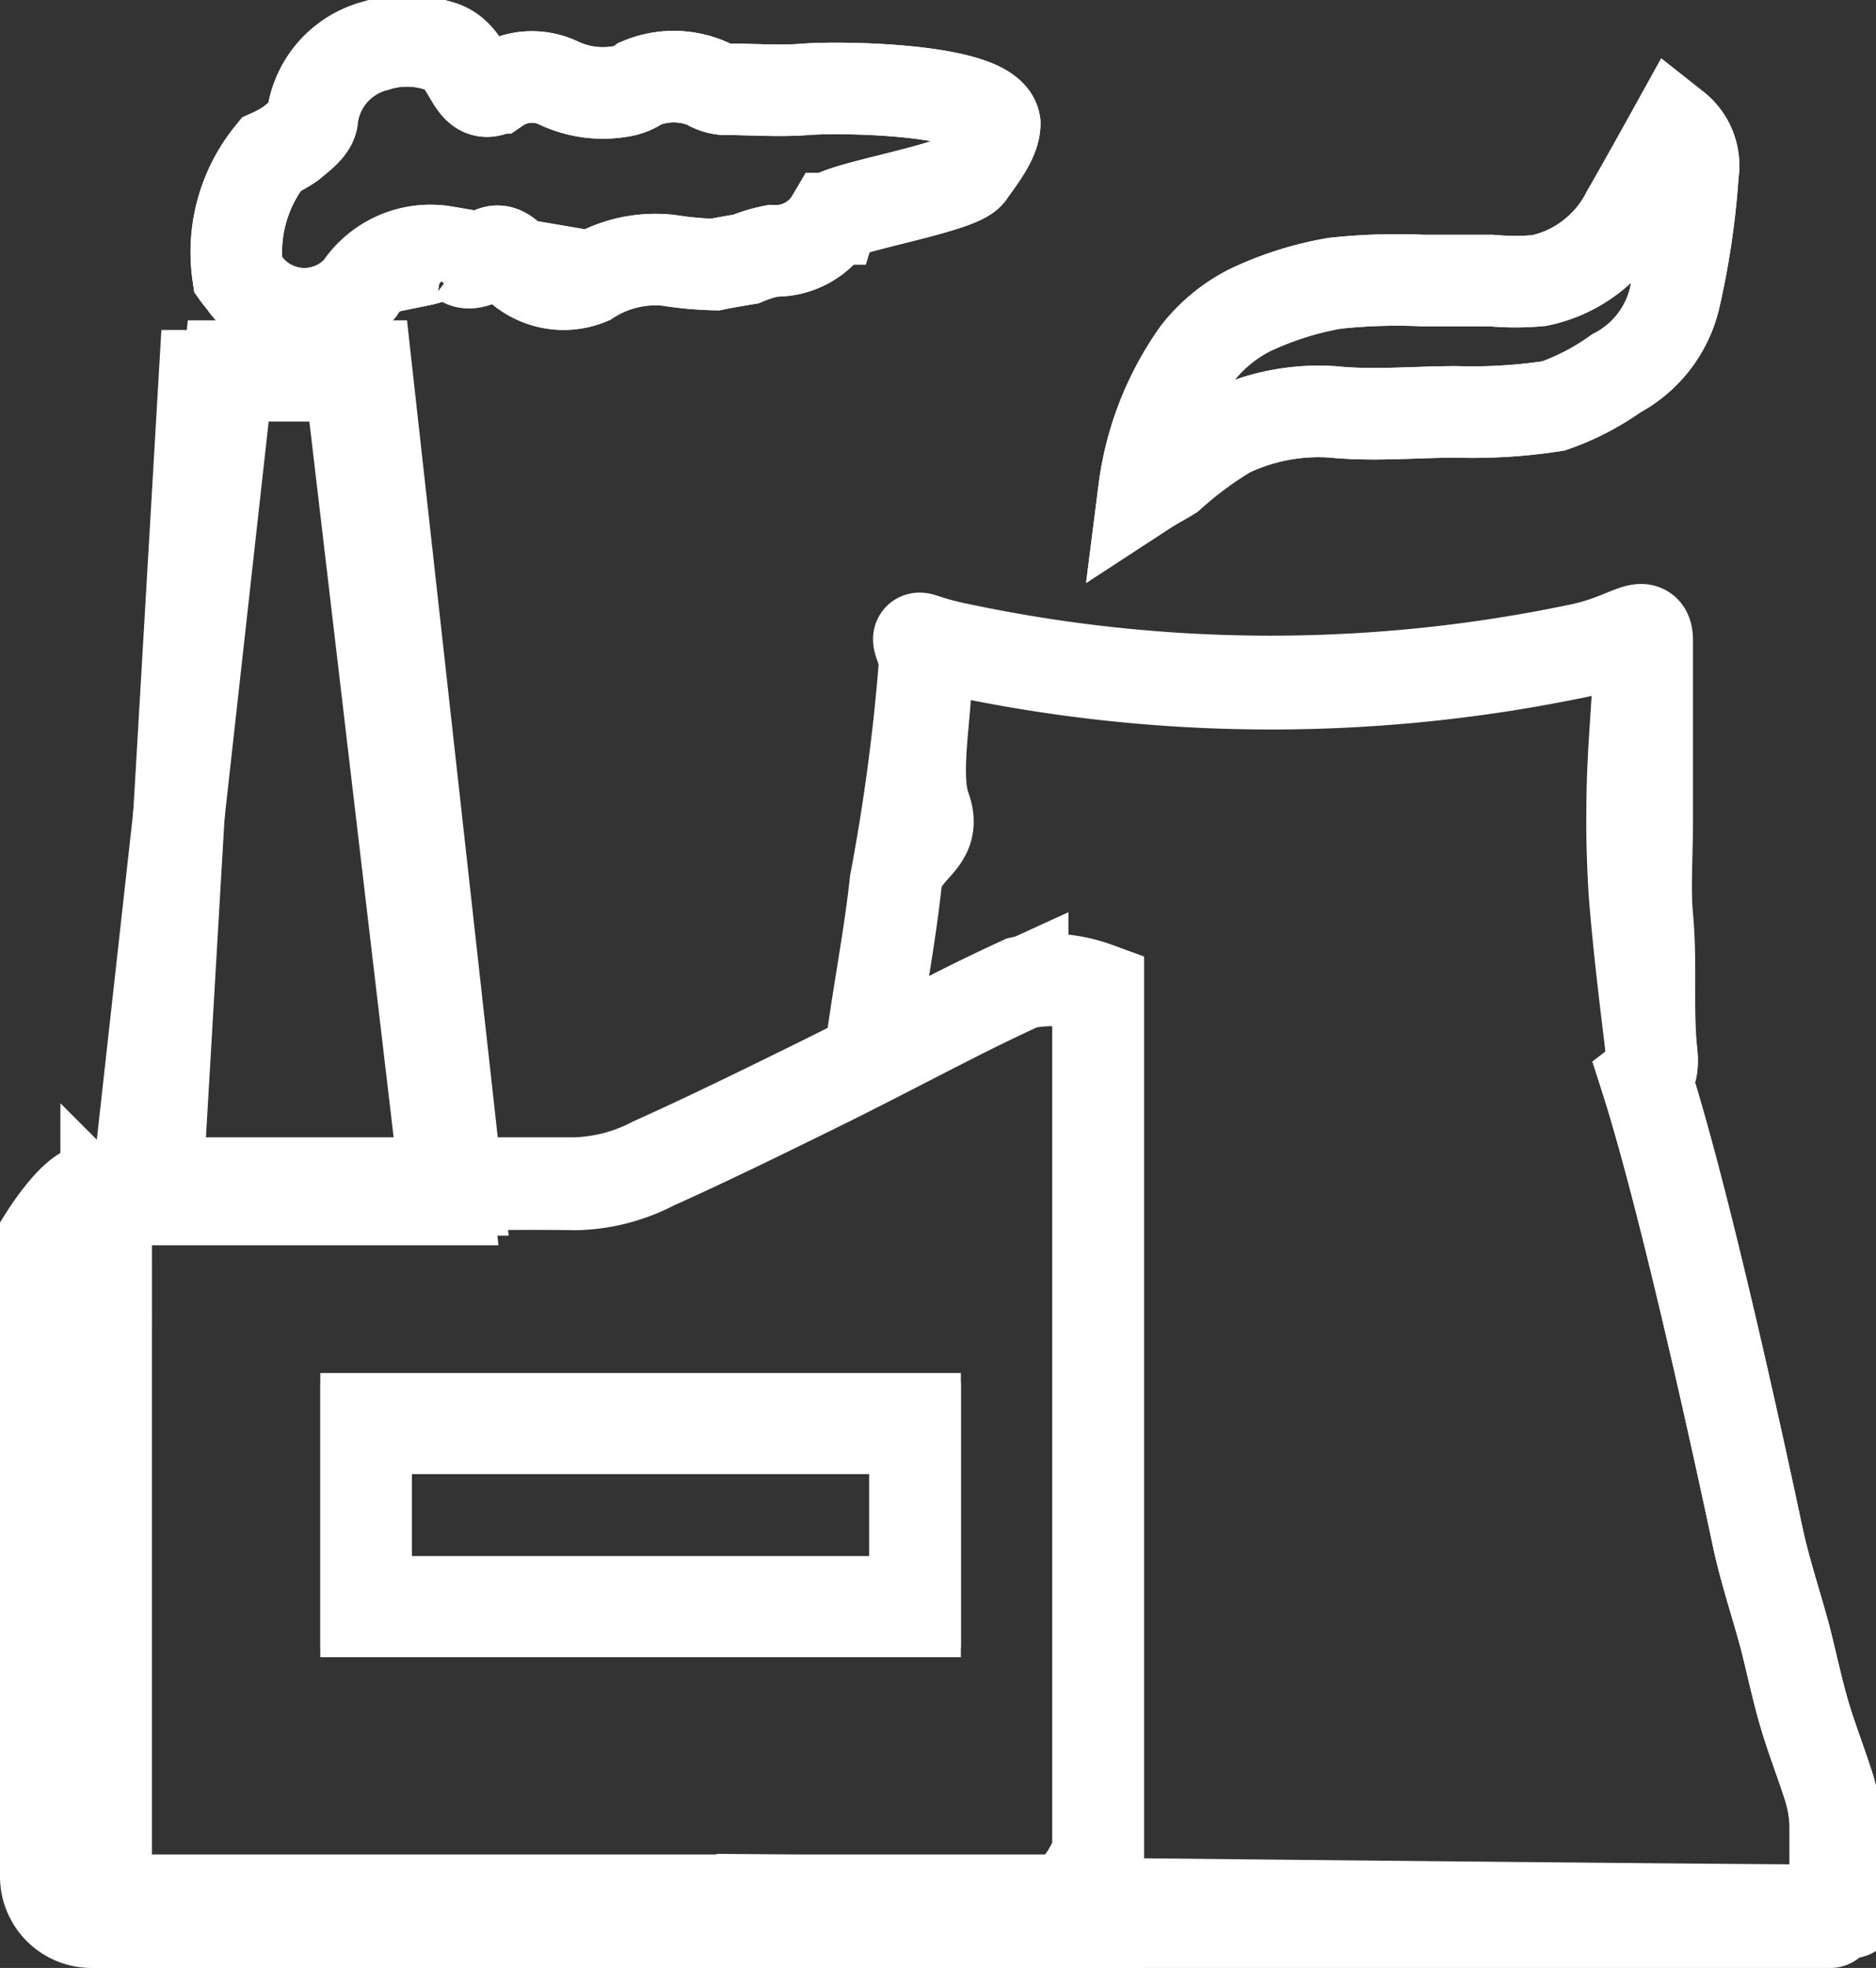 <svg xmlns="http://www.w3.org/2000/svg" width="41" height="43" viewBox="0 0 41 43"><rect x="0" y="0" width="41" height="43" fill="#333333" stroke="none"/><defs><style>.cls-1{fill:none;stroke:#fff;stroke-miterlimit:10;stroke-width:2px;}</style></defs><title>xx</title><g id="Layer_2" data-name="Layer 2"><path class="cls-1" d="M24,26.84V40.46s-.38,1.06-1,1.06H3c-.53,0-.68-.18-.68-.68q0-7.16,0-14.32A.67.67,0,0,1,3,25.85c2.6,0,6.95,0,9.56,0a3.87,3.87,0,0,0,1.7-.44c1.18-.53,2.34-1.1,3.5-1.67s2.08-1.06,3.13-1.59q.71-.36,1.43-.69A3,3,0,0,1,24,21.6v5.24Z"/><path class="cls-1" d="M15.21,41.28c0,.74,0,.76.77.23,0,0,21.55.23,24.13.23.79,0,0,.29,0-.53,0-.46,0-.91,0-1.37a3.24,3.24,0,0,0-.13-.76c-.17-.54-.38-1.07-.54-1.61s-.28-1.12-.42-1.67c-.2-.75-.45-1.48-.61-2.24-.12-.56-1.48-7-2.44-10,.13-.1.16-.28.12-.62-.13-1.06-.26-2.12-.35-3.18-.05-.55-.08-1.47-.07-2,0-1.17.09-1.92.14-3,0-.53-.18-.77-1.24-.53a32.85,32.85,0,0,1-13.58,0c-1.24-.25-.87-.46-.77.28s-.29,2.35,0,3.14-.55.82-.64,1.66c-.13,1.19-.36,2.36-.52,3.54"/><path class="cls-1" d="M15.63,5.78a7.3,7.3,0,0,1-1-.09,2.68,2.68,0,0,0-1.76.41,1.45,1.45,0,0,1-1.68-.43c-.23-.21-.33-.24-.58-.07s-.42.16-.51.09a.64.64,0,0,0-.92,0,2.09,2.09,0,0,0,.54-.19,1.85,1.85,0,0,0-1.86.81,1.61,1.61,0,0,1-2.56-.19A1.07,1.07,0,0,1,5.2,6a3.38,3.38,0,0,1,.72-2.62,2.73,2.73,0,0,0,.43-.24c.18-.15.43-.33.47-.52A1.86,1.86,0,0,1,8.21,1,2.25,2.25,0,0,1,9.58,1c.75.17.67,1.28,1.28.92a1.35,1.35,0,0,1,1.34-.11A2.27,2.27,0,0,0,13.55,2,1,1,0,0,0,14,1.82a1.88,1.88,0,0,1,1.45,0,.81.81,0,0,0,.38.13c.6,0,1.2.05,1.8,0,.86-.06,4,0,4.11.75,0,.34-.32.74-.56,1.08s-2.93.77-3,1a1.42,1.42,0,0,1-1.29.7,3,3,0,0,0-.59.18C16,5.71,15.77,5.75,15.63,5.78Z"/><path class="cls-1" d="M25,10.72a6.62,6.62,0,0,1,1.17-3,3.43,3.43,0,0,1,1.12-.93,7.14,7.14,0,0,1,1.88-.6,12.6,12.6,0,0,1,1.93-.06h1.49a5.75,5.75,0,0,0,1.05,0,2.8,2.8,0,0,0,1.92-1.47c.35-.61.69-1.22,1.05-1.87a1.06,1.06,0,0,1,.39,1,17.33,17.33,0,0,1-.41,2.76,2.52,2.52,0,0,1-1.27,1.61,5.41,5.41,0,0,1-1.37.71A11.68,11.68,0,0,1,31.83,9c-.9,0-1.81.09-2.7,0a4.56,4.56,0,0,0-2.29.44,8.23,8.23,0,0,0-1.27.94C25.41,10.48,25.23,10.57,25,10.72Z"/><rect class="cls-1" x="8" y="31.21" width="12" height="4"/><polygon class="cls-1" points="9.77 26.21 3.42 26.21 4.47 8.21 7.65 8.21 9.77 26.21"/><path class="cls-1" d="M24,26.84V42H23c-9.06,0-11.94,0-21,0a1,1,0,0,1-1-1c0-4.77,0-14,0-14s.63-1,1-1c2.6,0,8-.16,10.59-.12a3.87,3.87,0,0,0,1.7-.44c1.18-.53,2.34-1.1,3.5-1.67s2.08-1.06,3.13-1.59q.71-.36,1.43-.69A3,3,0,0,1,24,21.6v5.24Z"/><path class="cls-1" d="M2,42H40s.11,0,.11-.79c0-.46,0-.91,0-1.37a3.24,3.24,0,0,0-.13-.76c-.17-.54-.38-1.07-.54-1.61s-.28-1.12-.42-1.67c-.2-.75-.45-1.48-.61-2.24-.12-.56-1.48-7-2.44-10,.13-.1.16-.28.12-.62C36,21.88,36.1,21.06,36,20c-.05-.55,0-1.44,0-2,0-1.17,0-2.89,0-4,0-.53-.38-.05-1.44.18a32.85,32.85,0,0,1-13.58,0c-1.24-.25-.87-.46-.77.28a44.2,44.2,0,0,1-.64,4.81c-.13,1.19-.36,2.36-.52,3.54"/><path class="cls-1" d="M15.63,5.78a7.3,7.3,0,0,1-1-.09,2.68,2.68,0,0,0-1.76.41,1.45,1.45,0,0,1-1.68-.43c-.23-.21-.33-.24-.58-.07s-.42.16-.51.09a.64.64,0,0,0-.92,0,2.09,2.09,0,0,0,.54-.19,1.85,1.85,0,0,0-1.86.81,1.61,1.61,0,0,1-2.56-.19A1.07,1.07,0,0,1,5.2,6a3.38,3.38,0,0,1,.72-2.62,2.73,2.73,0,0,0,.43-.24c.18-.15.43-.33.47-.52A1.86,1.86,0,0,1,8.21,1,2.25,2.25,0,0,1,9.58,1c.75.17.67,1.28,1.28.92a1.35,1.35,0,0,1,1.34-.11A2.27,2.27,0,0,0,13.55,2,1,1,0,0,0,14,1.82a1.88,1.88,0,0,1,1.45,0,.81.81,0,0,0,.38.13c.6,0,1.2.05,1.8,0,.86-.06,4,0,4.11.75,0,.34-.32.74-.56,1.08s-2.93.77-3,1a1.42,1.42,0,0,1-1.29.7,3,3,0,0,0-.59.18C16,5.71,15.77,5.75,15.63,5.78Z"/><path class="cls-1" d="M25,10.72a6.62,6.62,0,0,1,1.17-3,3.43,3.43,0,0,1,1.12-.93,7.14,7.14,0,0,1,1.88-.6,12.6,12.6,0,0,1,1.93-.06h1.49a5.75,5.75,0,0,0,1.05,0,2.8,2.8,0,0,0,1.92-1.47c.35-.61.69-1.22,1.05-1.87a1.06,1.06,0,0,1,.39,1,17.33,17.33,0,0,1-.41,2.76,2.52,2.52,0,0,1-1.27,1.61,5.41,5.41,0,0,1-1.37.71A11.68,11.68,0,0,1,31.83,9c-.9,0-1.81.09-2.7,0a4.56,4.56,0,0,0-2.29.44,8.23,8.23,0,0,0-1.27.94C25.41,10.48,25.23,10.57,25,10.72Z"/><polygon class="cls-1" points="10 26 3 26 5 8 8 8 10 26"/><rect class="cls-1" x="8" y="31" width="12" height="4"/></g></svg>